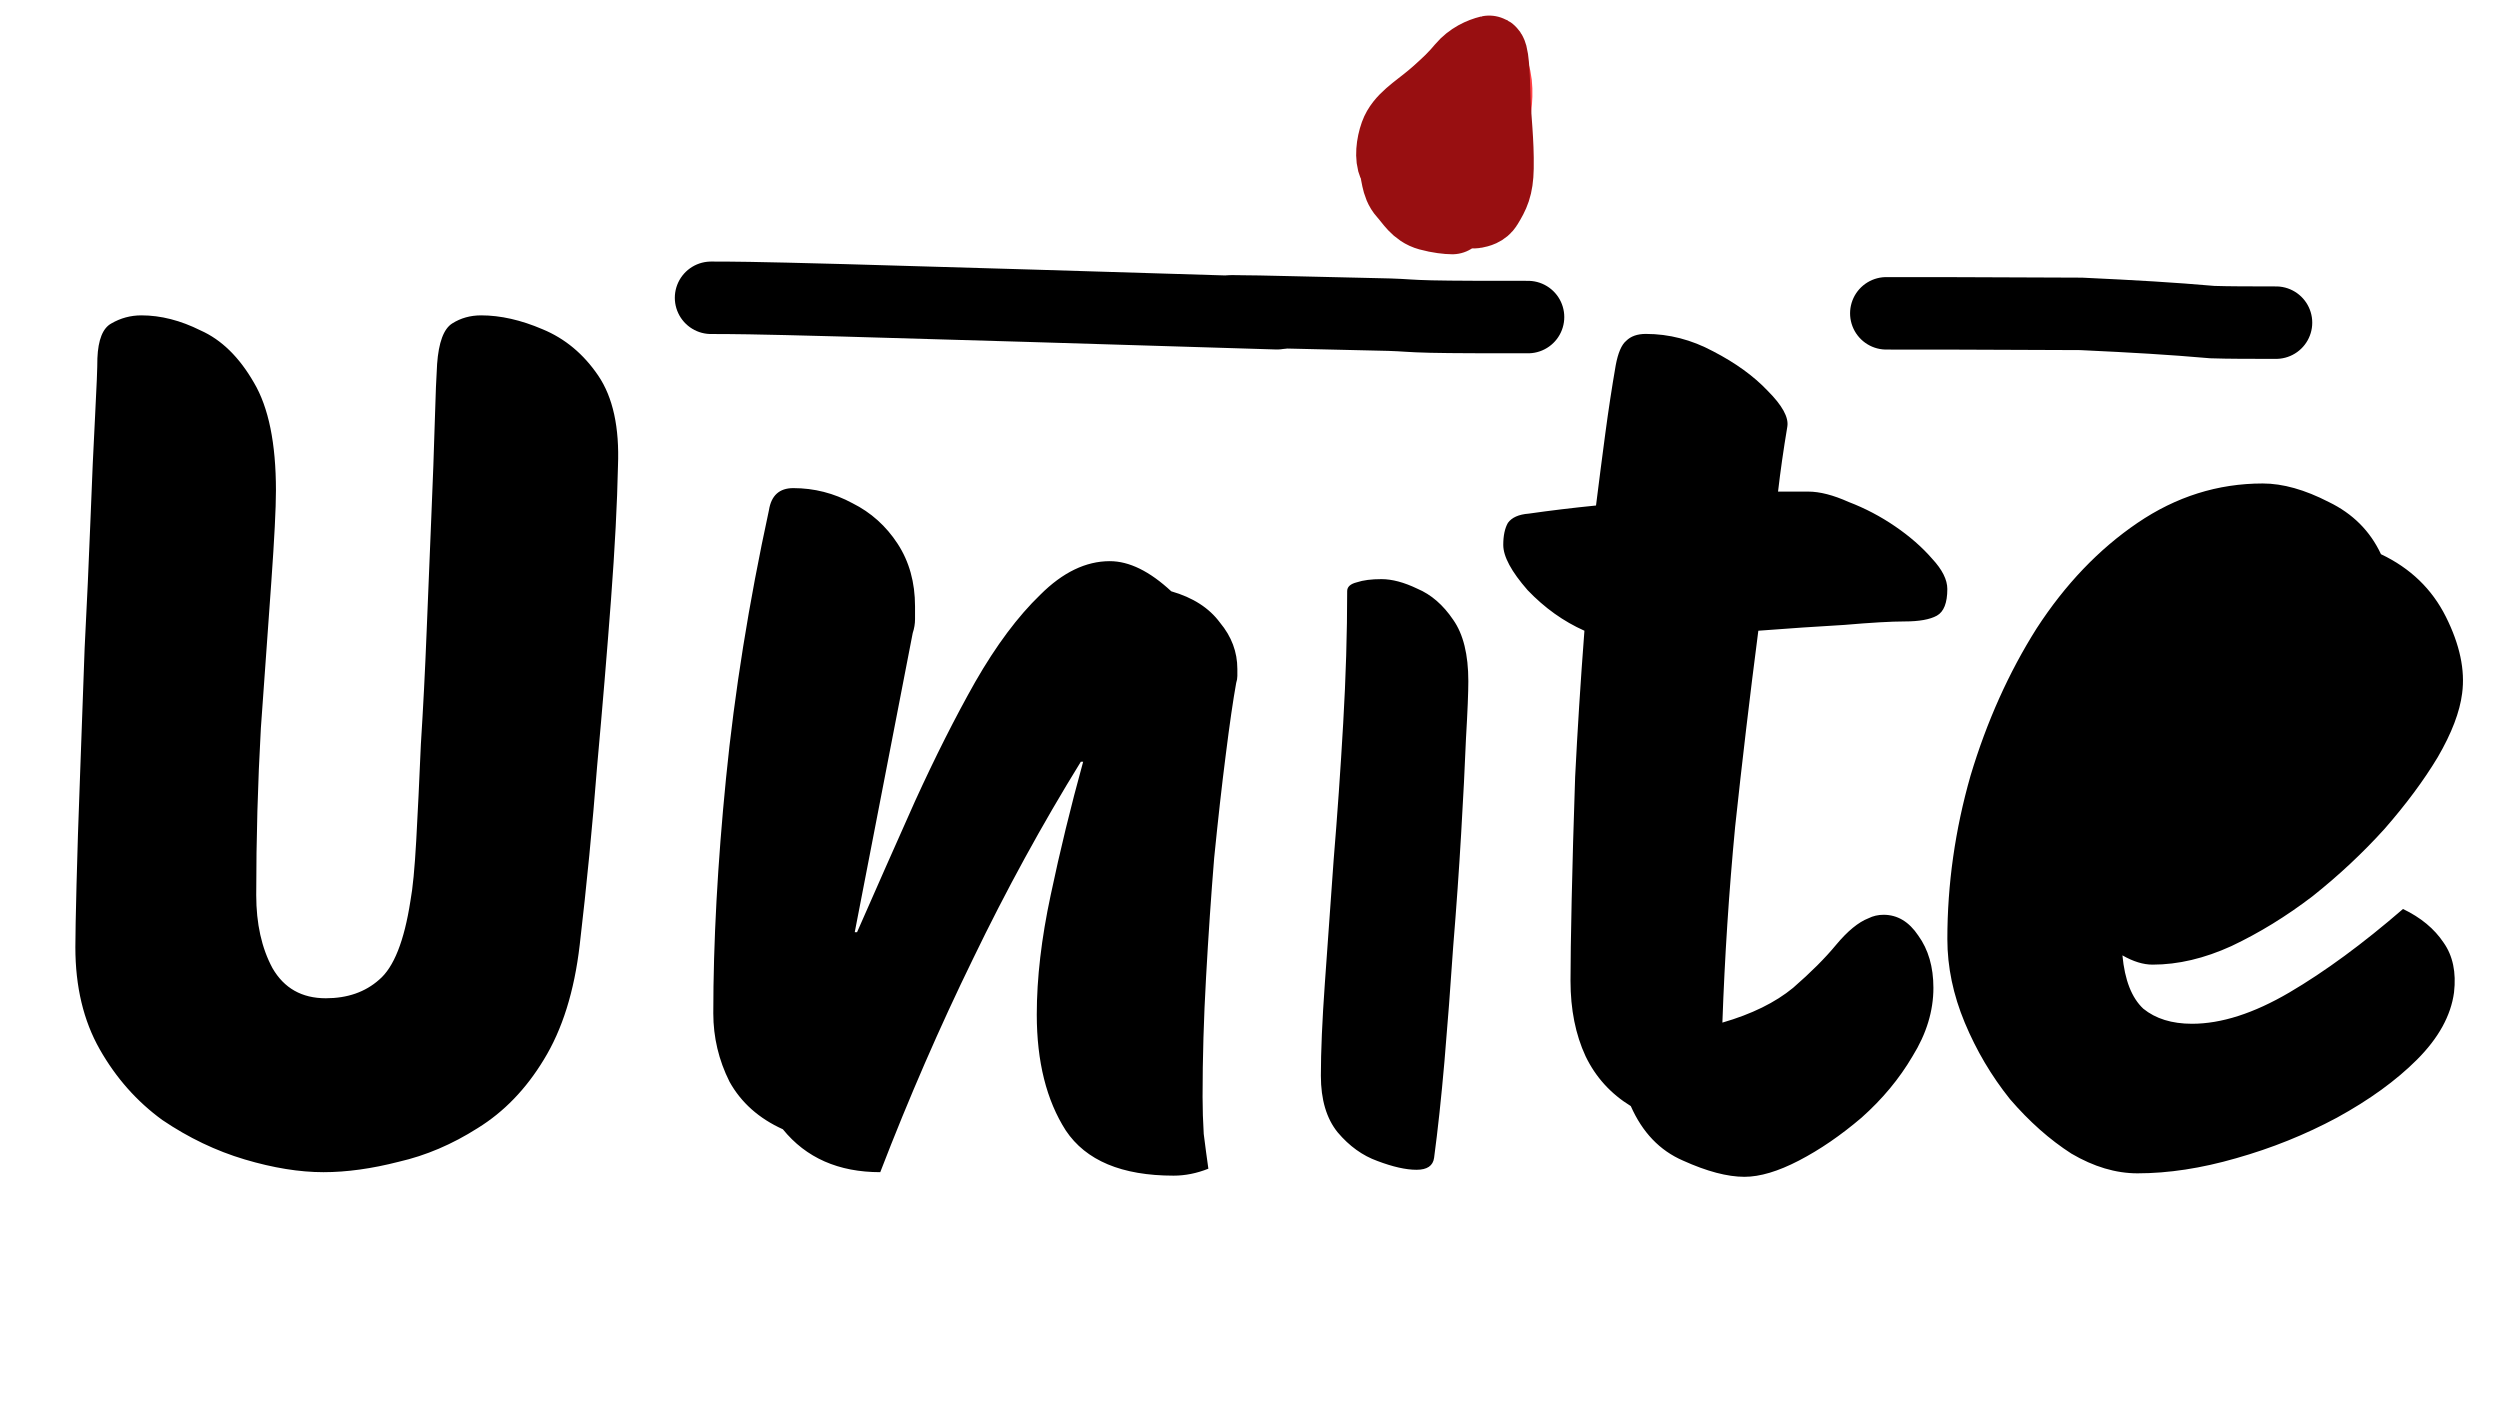 <svg width="69" height="39" viewBox="0 0 69 39" fill="none" xmlns="http://www.w3.org/2000/svg">
<path d="M8.928 32.352C8.267 32.352 7.541 32.235 6.752 32C5.963 31.765 5.205 31.403 4.48 30.912C3.776 30.4 3.2 29.749 2.752 28.96C2.304 28.171 2.08 27.232 2.08 26.144C2.08 25.824 2.091 25.248 2.112 24.416C2.133 23.563 2.165 22.571 2.208 21.44C2.251 20.309 2.293 19.125 2.336 17.888C2.4 16.651 2.453 15.477 2.496 14.368C2.539 13.237 2.581 12.277 2.624 11.488C2.667 10.677 2.688 10.144 2.688 9.888C2.709 9.376 2.837 9.056 3.072 8.928C3.328 8.779 3.605 8.704 3.904 8.704C4.437 8.704 4.981 8.843 5.536 9.12C6.112 9.376 6.603 9.856 7.008 10.56C7.413 11.243 7.616 12.235 7.616 13.536C7.616 14.027 7.573 14.869 7.488 16.064C7.403 17.237 7.307 18.581 7.2 20.096C7.115 21.611 7.072 23.147 7.072 24.704C7.072 25.493 7.221 26.165 7.52 26.72C7.84 27.275 8.331 27.552 8.992 27.552C9.589 27.552 10.08 27.381 10.464 27.04C10.869 26.699 11.157 25.973 11.328 24.864C11.392 24.523 11.445 23.968 11.488 23.2C11.531 22.432 11.573 21.547 11.616 20.544C11.68 19.541 11.733 18.496 11.776 17.408C11.819 16.32 11.861 15.275 11.904 14.272C11.947 13.269 11.979 12.395 12 11.648C12.021 10.901 12.043 10.368 12.064 10.048C12.107 9.451 12.245 9.077 12.48 8.928C12.715 8.779 12.981 8.704 13.28 8.704C13.813 8.704 14.379 8.832 14.976 9.088C15.595 9.344 16.107 9.771 16.512 10.368C16.917 10.965 17.099 11.797 17.056 12.864C17.035 13.888 16.971 15.115 16.864 16.544C16.757 17.973 16.629 19.509 16.48 21.152C16.352 22.795 16.192 24.437 16 26.08C15.851 27.36 15.52 28.416 15.008 29.248C14.517 30.059 13.909 30.688 13.184 31.136C12.48 31.584 11.755 31.893 11.008 32.064C10.261 32.256 9.568 32.352 8.928 32.352ZM32.391 32.448C30.962 32.448 29.97 32.032 29.415 31.2C28.882 30.368 28.615 29.301 28.615 28C28.615 26.997 28.743 25.899 28.999 24.704C29.255 23.488 29.554 22.261 29.895 21.024H29.831C28.764 22.752 27.772 24.565 26.855 26.464C25.938 28.341 25.084 30.304 24.295 32.352C23.143 32.352 22.247 31.957 21.607 31.168C20.946 30.869 20.455 30.432 20.135 29.856C19.836 29.259 19.687 28.629 19.687 27.968C19.687 26.005 19.804 23.84 20.039 21.472C20.274 19.104 20.668 16.64 21.223 14.08C21.287 13.675 21.511 13.472 21.895 13.472C22.471 13.472 23.015 13.611 23.527 13.888C24.039 14.144 24.455 14.517 24.775 15.008C25.095 15.499 25.255 16.075 25.255 16.736C25.255 16.843 25.255 16.96 25.255 17.088C25.255 17.216 25.234 17.344 25.191 17.472L23.591 25.728H23.655C24.188 24.512 24.722 23.307 25.255 22.112C25.81 20.896 26.364 19.797 26.919 18.816C27.495 17.813 28.092 17.013 28.711 16.416C29.33 15.797 29.97 15.488 30.631 15.488C31.164 15.488 31.73 15.765 32.327 16.32C32.924 16.491 33.372 16.779 33.671 17.184C33.991 17.568 34.151 17.995 34.151 18.464C34.151 18.528 34.151 18.592 34.151 18.656C34.151 18.72 34.14 18.784 34.119 18.848C34.034 19.317 33.938 19.979 33.831 20.832C33.724 21.664 33.618 22.613 33.511 23.68C33.426 24.725 33.351 25.824 33.287 26.976C33.223 28.107 33.191 29.205 33.191 30.272C33.191 30.613 33.202 30.955 33.223 31.296C33.266 31.637 33.308 31.957 33.351 32.256C33.031 32.384 32.711 32.448 32.391 32.448ZM39.096 32.286C38.803 32.286 38.444 32.205 38.019 32.044C37.608 31.897 37.241 31.633 36.919 31.252C36.611 30.871 36.456 30.35 36.456 29.69C36.456 29.015 36.493 28.165 36.566 27.138C36.64 26.097 36.721 24.96 36.809 23.728C36.911 22.496 36.999 21.242 37.072 19.966C37.146 18.69 37.182 17.473 37.182 16.314C37.182 16.197 37.27 16.116 37.447 16.072C37.623 16.013 37.85 15.984 38.129 15.984C38.422 15.984 38.752 16.072 39.118 16.248C39.5 16.409 39.83 16.695 40.108 17.106C40.387 17.502 40.526 18.067 40.526 18.8C40.526 19.108 40.505 19.636 40.461 20.384C40.431 21.132 40.387 22.005 40.328 23.002C40.27 23.999 40.197 25.041 40.108 26.126C40.035 27.211 39.955 28.267 39.867 29.294C39.779 30.306 39.683 31.193 39.581 31.956C39.551 32.176 39.39 32.286 39.096 32.286ZM48.146 32.48C47.677 32.48 47.111 32.331 46.45 32.032C45.81 31.755 45.33 31.253 45.01 30.528C44.455 30.187 44.039 29.728 43.762 29.152C43.485 28.555 43.346 27.861 43.346 27.072C43.346 26.56 43.357 25.813 43.378 24.832C43.399 23.851 43.431 22.72 43.474 21.44C43.538 20.16 43.623 18.816 43.73 17.408C43.154 17.152 42.631 16.779 42.162 16.288C41.714 15.776 41.49 15.36 41.49 15.04C41.49 14.784 41.533 14.581 41.618 14.432C41.725 14.283 41.917 14.197 42.194 14.176C42.791 14.091 43.41 14.016 44.05 13.952C44.135 13.269 44.221 12.608 44.306 11.968C44.391 11.328 44.487 10.699 44.594 10.08C44.658 9.739 44.754 9.515 44.882 9.408C45.01 9.28 45.191 9.216 45.426 9.216C46.066 9.216 46.685 9.376 47.282 9.696C47.901 10.016 48.402 10.379 48.786 10.784C49.191 11.189 49.373 11.52 49.33 11.776C49.223 12.416 49.138 13.013 49.074 13.568C49.373 13.568 49.65 13.568 49.906 13.568C50.226 13.568 50.599 13.664 51.026 13.856C51.474 14.027 51.901 14.251 52.306 14.528C52.711 14.805 53.053 15.104 53.33 15.424C53.607 15.723 53.746 16 53.746 16.256C53.746 16.64 53.65 16.885 53.458 16.992C53.266 17.099 52.967 17.152 52.562 17.152C52.199 17.152 51.645 17.184 50.898 17.248C50.151 17.291 49.362 17.344 48.53 17.408C48.295 19.221 48.082 21.024 47.89 22.816C47.719 24.608 47.602 26.411 47.538 28.224C48.349 27.989 48.999 27.669 49.49 27.264C49.981 26.837 50.375 26.443 50.674 26.08C50.994 25.696 51.293 25.451 51.57 25.344C51.698 25.28 51.837 25.248 51.986 25.248C52.37 25.248 52.69 25.44 52.946 25.824C53.223 26.208 53.362 26.688 53.362 27.264C53.362 27.904 53.17 28.533 52.786 29.152C52.423 29.771 51.954 30.336 51.378 30.848C50.802 31.339 50.226 31.733 49.65 32.032C49.074 32.331 48.573 32.48 48.146 32.48ZM58.995 32.384C58.397 32.384 57.789 32.203 57.171 31.84C56.573 31.456 56.008 30.955 55.475 30.336C54.963 29.696 54.547 28.992 54.227 28.224C53.907 27.456 53.747 26.688 53.747 25.92C53.747 24.405 53.96 22.901 54.387 21.408C54.835 19.915 55.443 18.56 56.211 17.344C57 16.128 57.928 15.157 58.995 14.432C60.061 13.707 61.213 13.344 62.451 13.344C63.005 13.344 63.613 13.515 64.275 13.856C64.936 14.176 65.416 14.656 65.715 15.296C66.525 15.68 67.123 16.256 67.507 17.024C67.891 17.792 68.04 18.496 67.955 19.136C67.891 19.648 67.667 20.235 67.283 20.896C66.899 21.536 66.408 22.197 65.811 22.88C65.213 23.541 64.552 24.16 63.827 24.736C63.101 25.291 62.355 25.749 61.587 26.112C60.84 26.453 60.115 26.624 59.411 26.624C59.155 26.624 58.877 26.539 58.579 26.368C58.643 27.051 58.835 27.541 59.155 27.84C59.496 28.117 59.944 28.256 60.499 28.256C61.309 28.256 62.205 27.968 63.187 27.392C64.168 26.816 65.213 26.048 66.323 25.088C66.813 25.323 67.187 25.632 67.443 26.016C67.699 26.379 67.795 26.837 67.731 27.392C67.645 28.032 67.304 28.651 66.707 29.248C66.131 29.824 65.395 30.357 64.499 30.848C63.624 31.317 62.696 31.691 61.715 31.968C60.755 32.245 59.848 32.384 58.995 32.384ZM63.763 16.864C62.931 16.907 62.173 17.291 61.491 18.016C60.808 18.741 60.232 19.637 59.763 20.704C59.293 21.749 58.952 22.795 58.739 23.84C59.443 23.691 60.104 23.328 60.723 22.752C61.363 22.155 61.917 21.483 62.387 20.736C62.877 19.968 63.251 19.232 63.507 18.528C63.763 17.803 63.848 17.248 63.763 16.864Z" fill="black"/>
<path d="M19.625 8.219C20.16 8.219 20.695 8.219 23.281 8.289C25.866 8.36 30.486 8.5 35.246 8.646" stroke="black" stroke-width="2" stroke-linecap="round"/>
<path d="M52.062 8.648C52.795 8.648 54.834 8.648 57.437 8.663C58.946 8.734 59.91 8.79 61.062 8.89C61.502 8.905 62.15 8.905 62.818 8.905" stroke="black" stroke-width="2" stroke-linecap="round"/>
<path d="M34.023 8.594C34.774 8.594 36.398 8.645 38.352 8.685C38.777 8.698 38.906 8.724 39.49 8.737C40.074 8.751 41.108 8.751 42.174 8.751" stroke="black" stroke-width="2" stroke-linecap="round"/>
<path d="M63.71 16.648C63.449 16.797 62.777 17.32 62.139 17.901C61.495 18.486 60.795 19.563 59.949 20.503C58.892 21.676 58.095 22.826 57.681 23.406C57.357 23.861 59.063 22.942 59.7 22.53C60.592 21.953 61.16 21.221 61.966 20.396C62.436 19.758 62.809 19.235 63.296 18.673C63.373 18.523 63.373 18.374 63.373 18.221" stroke="black" stroke-width="2" stroke-linecap="round"/>
<path d="M39.65 5.737C39.598 5.671 39.362 5.488 39.178 5.192C39.012 4.927 38.967 4.621 38.947 4.201C38.92 3.656 39.242 3.136 39.498 2.807C39.789 2.434 40.108 2.176 40.398 1.958C40.641 1.776 40.846 1.741 40.95 1.728C41.003 1.721 41.055 1.741 41.089 1.78C41.538 2.309 41.122 3.711 41.07 4.007C41.019 4.293 40.873 4.552 40.722 4.757C40.58 4.949 40.44 5.144 40.242 5.309C40.132 5.401 40.032 5.487 39.901 5.526C39.824 5.549 39.718 5.539 39.671 5.507C39.492 5.384 39.755 5.002 39.775 4.621C39.808 4.135 39.847 3.792 39.932 3.706C39.978 3.673 40.03 3.66 40.163 3.647" stroke="#FF4246" stroke-width="2" stroke-linecap="round"/>
<path d="M40.082 6.018C39.964 6.018 39.702 5.992 39.439 5.919C39.094 5.825 38.953 5.545 38.761 5.335C38.547 5.1 38.583 4.77 38.485 4.559C38.39 4.355 38.426 3.996 38.53 3.705C38.676 3.299 39.107 3.049 39.508 2.713C39.987 2.313 40.199 2.075 40.37 1.872C40.589 1.611 40.882 1.484 41.1 1.43C41.197 1.407 41.225 1.978 41.245 2.753C41.257 3.244 41.344 3.884 41.331 4.639C41.322 5.167 41.213 5.373 41.029 5.675C40.952 5.802 40.818 5.833 40.714 5.853C40.61 5.873 40.503 5.821 40.404 5.736C40.212 5.569 40.096 5.244 39.997 4.928C39.912 4.66 39.819 4.324 39.773 3.955C39.757 3.825 39.779 3.718 39.819 3.607C39.911 3.343 40.264 3.115 40.6 2.903C40.685 2.864 40.777 2.824 40.856 2.791C40.935 2.758 41.001 2.732 41.068 2.705" stroke="#980F11" stroke-width="2" stroke-linecap="round"/>
</svg>
